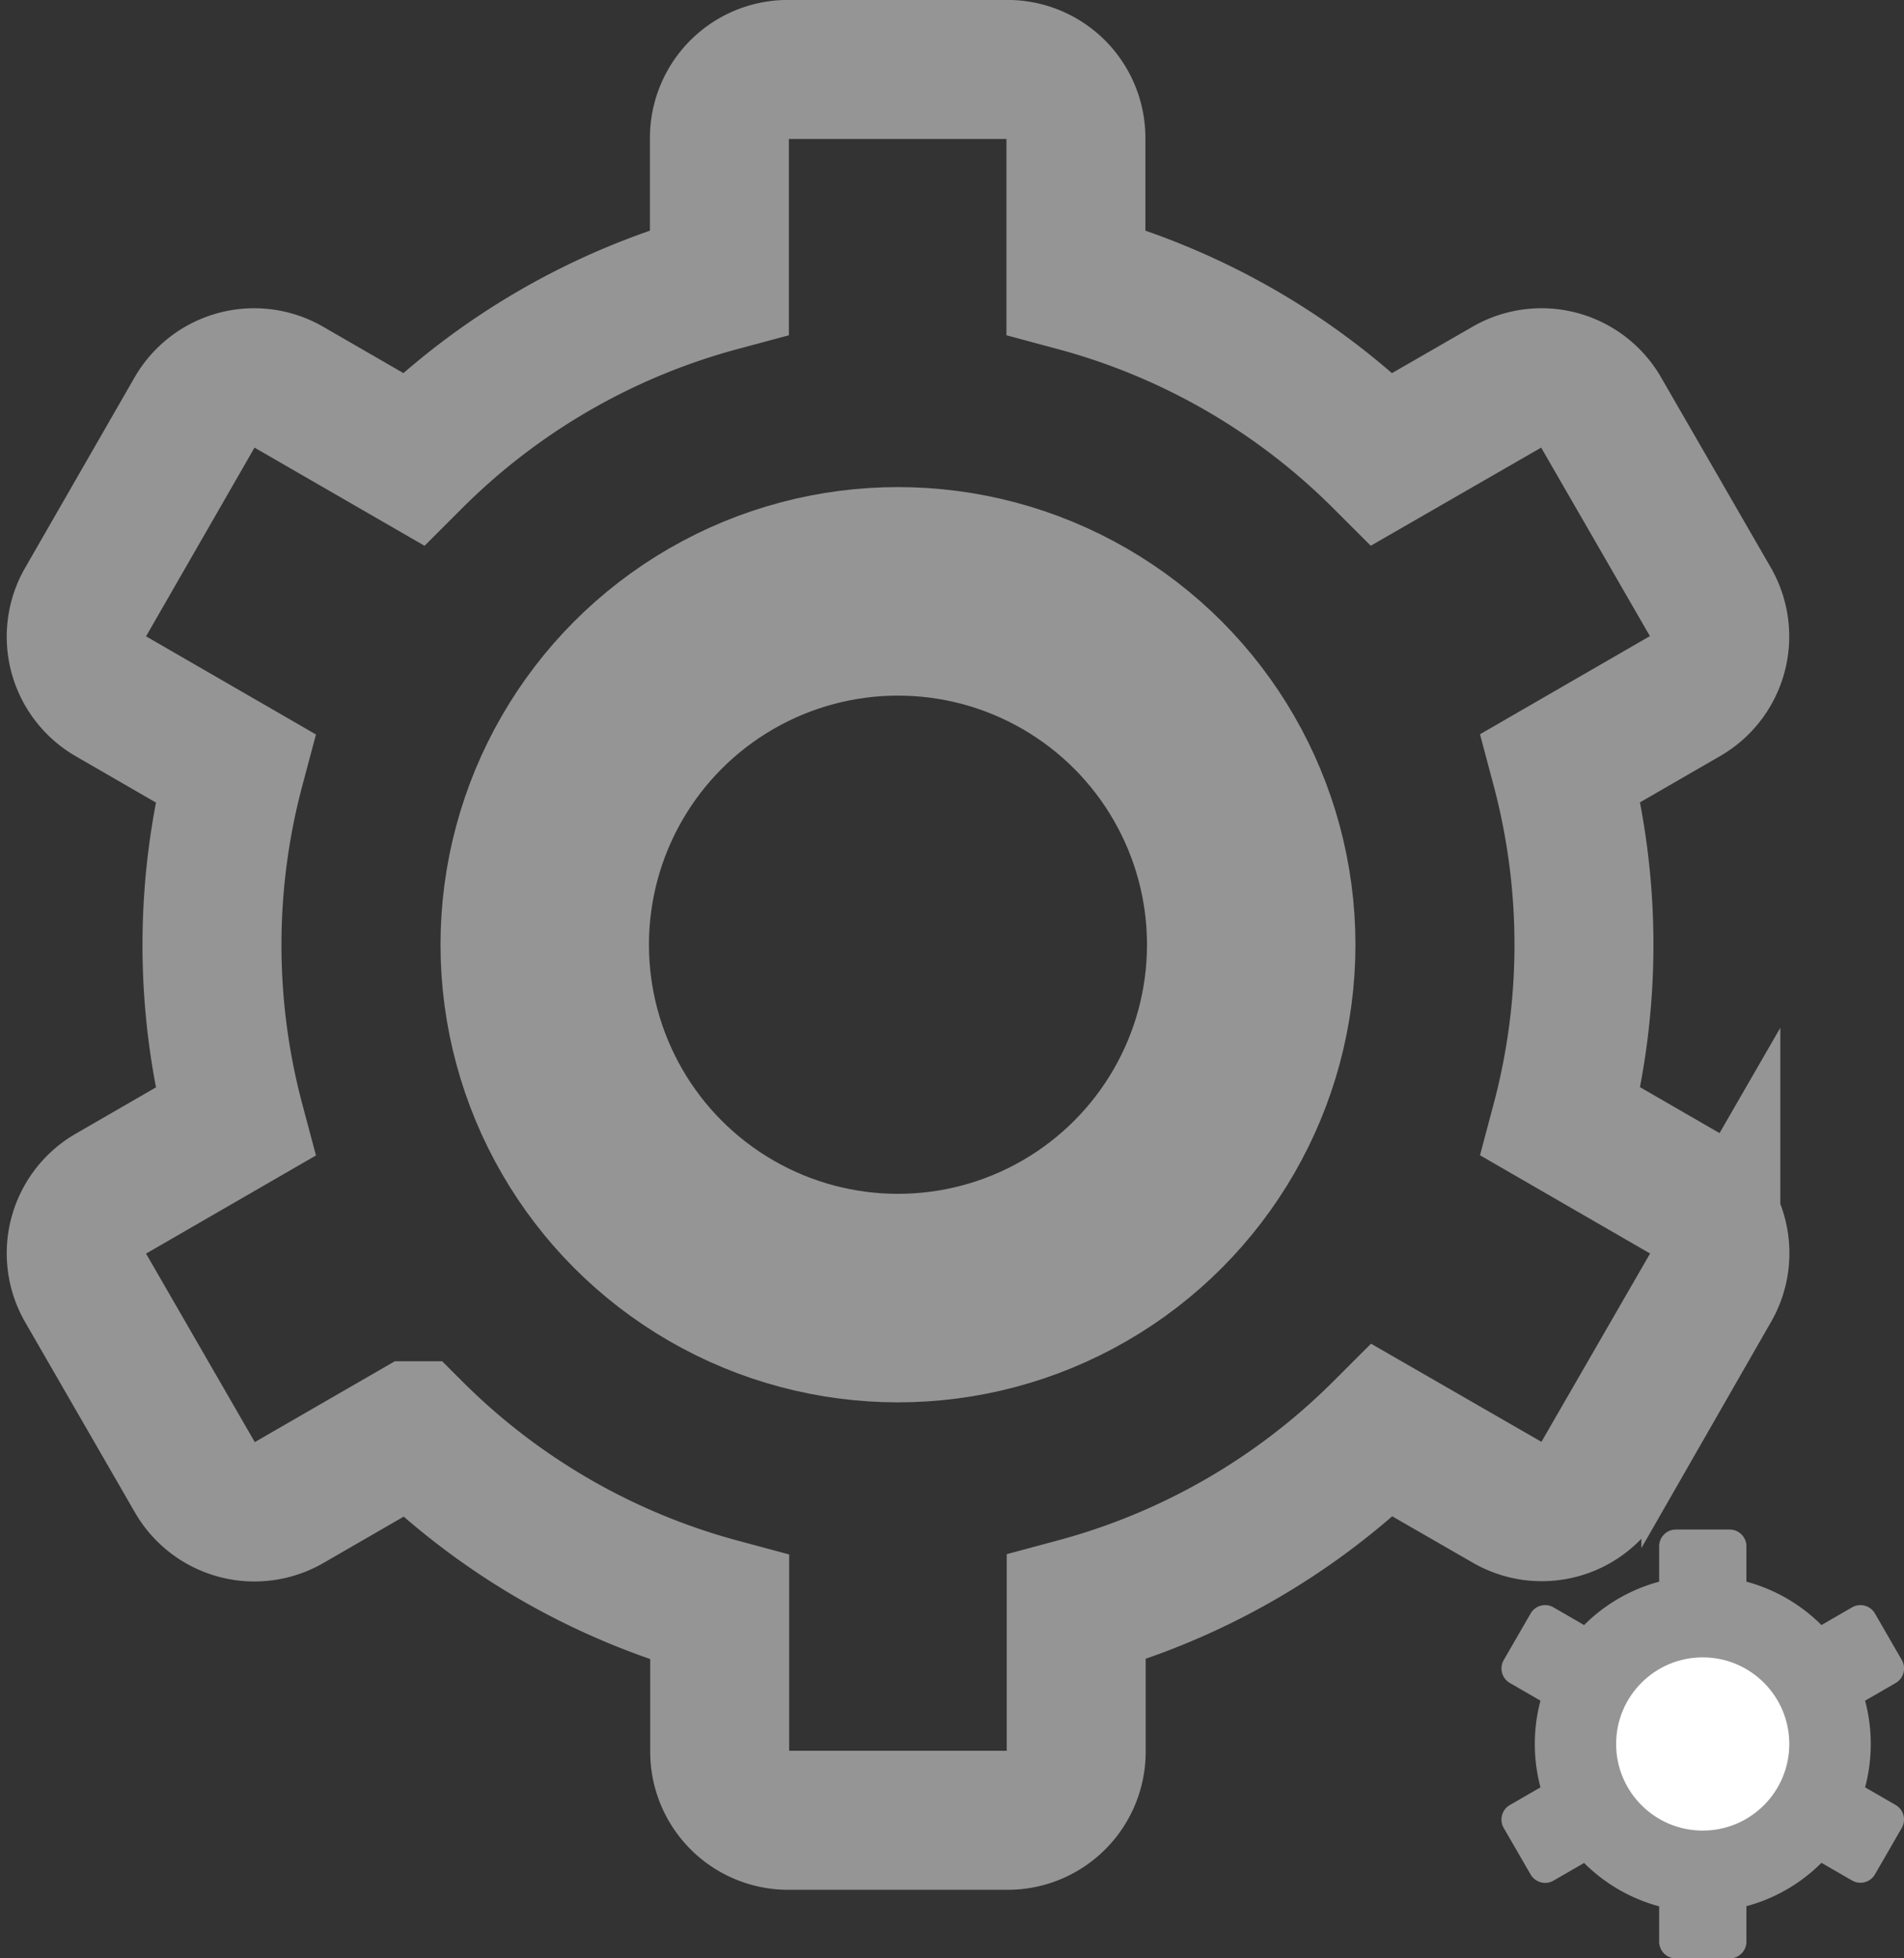 <svg xmlns="http://www.w3.org/2000/svg" width="27.403" height="28.175" viewBox="0 0 27.403 28.175">
    <rect x="0" y="0" width="27.403" height="28.175" fill="#333333" stroke="none"/>
    <g transform="translate(1.098 1)">
        <circle cx="5.084" cy="5.084" r="5.084" fill="none" stroke="#959595" stroke-miterlimit="10" stroke-width="3px" transform="translate(6.742 7.508)"/>
        <path fill="none" stroke="#959595" stroke-miterlimit="10" stroke-width="2px" d="M1408.093 487.507l-1.794-1.036a9.9 9.9 0 0 0 0-5.091l1.794-1.036a.986.986 0 0 0 .361-1.347l-1.579-2.736a.986.986 0 0 0-1.347-.361l-1.8 1.036a9.862 9.862 0 0 0-4.408-2.546v-2.072a.986.986 0 0 0-.986-.986h-3.159a.986.986 0 0 0-.986.986v2.072a9.862 9.862 0 0 0-4.408 2.546l-1.795-1.036a.986.986 0 0 0-1.347.361l-1.575 2.739a.986.986 0 0 0 .361 1.347l1.794 1.036a9.89 9.89 0 0 0 0 5.091l-1.794 1.036a.986.986 0 0 0-.361 1.347l1.579 2.736a.986.986 0 0 0 1.347.361l1.795-1.036a9.862 9.862 0 0 0 4.408 2.546v2.072a.986.986 0 0 0 .986.986h3.159a.986.986 0 0 0 .986-.986v-2.076a9.862 9.862 0 0 0 4.408-2.546l1.8 1.036a.986.986 0 0 0 1.347-.361l1.579-2.736a.986.986 0 0 0-.365-1.346z" transform="translate(-1384.933 -471.333)"/>
        <g transform="translate(20.51 21.006)">
            <path fill="#959595" d="M1478.728 565.544l-.44-.254a2.422 2.422 0 0 0 0-1.247l.44-.254a.242.242 0 0 0 .089-.33l-.387-.67a.241.241 0 0 0-.33-.088l-.44.254a2.415 2.415 0 0 0-1.08-.624v-.508a.241.241 0 0 0-.241-.242h-.774a.241.241 0 0 0-.241.242v.508a2.416 2.416 0 0 0-1.08.624l-.44-.254a.241.241 0 0 0-.33.088l-.387.67a.242.242 0 0 0 .089.33l.44.254a2.425 2.425 0 0 0 0 1.247l-.44.254a.241.241 0 0 0-.089.33l.387.67a.242.242 0 0 0 .33.088l.44-.254a2.417 2.417 0 0 0 1.08.624v.508a.241.241 0 0 0 .241.241h.774a.241.241 0 0 0 .241-.241V567a2.417 2.417 0 0 0 1.08-.624l.44.254a.241.241 0 0 0 .33-.088l.387-.67a.242.242 0 0 0-.089-.328z" transform="translate(-1473.053 -561.581)"/>
            <circle cx="1.246" cy="1.246" r="1.246" fill="#fff" transform="translate(1.652 1.839)"/>
        </g>
    </g>
</svg>
